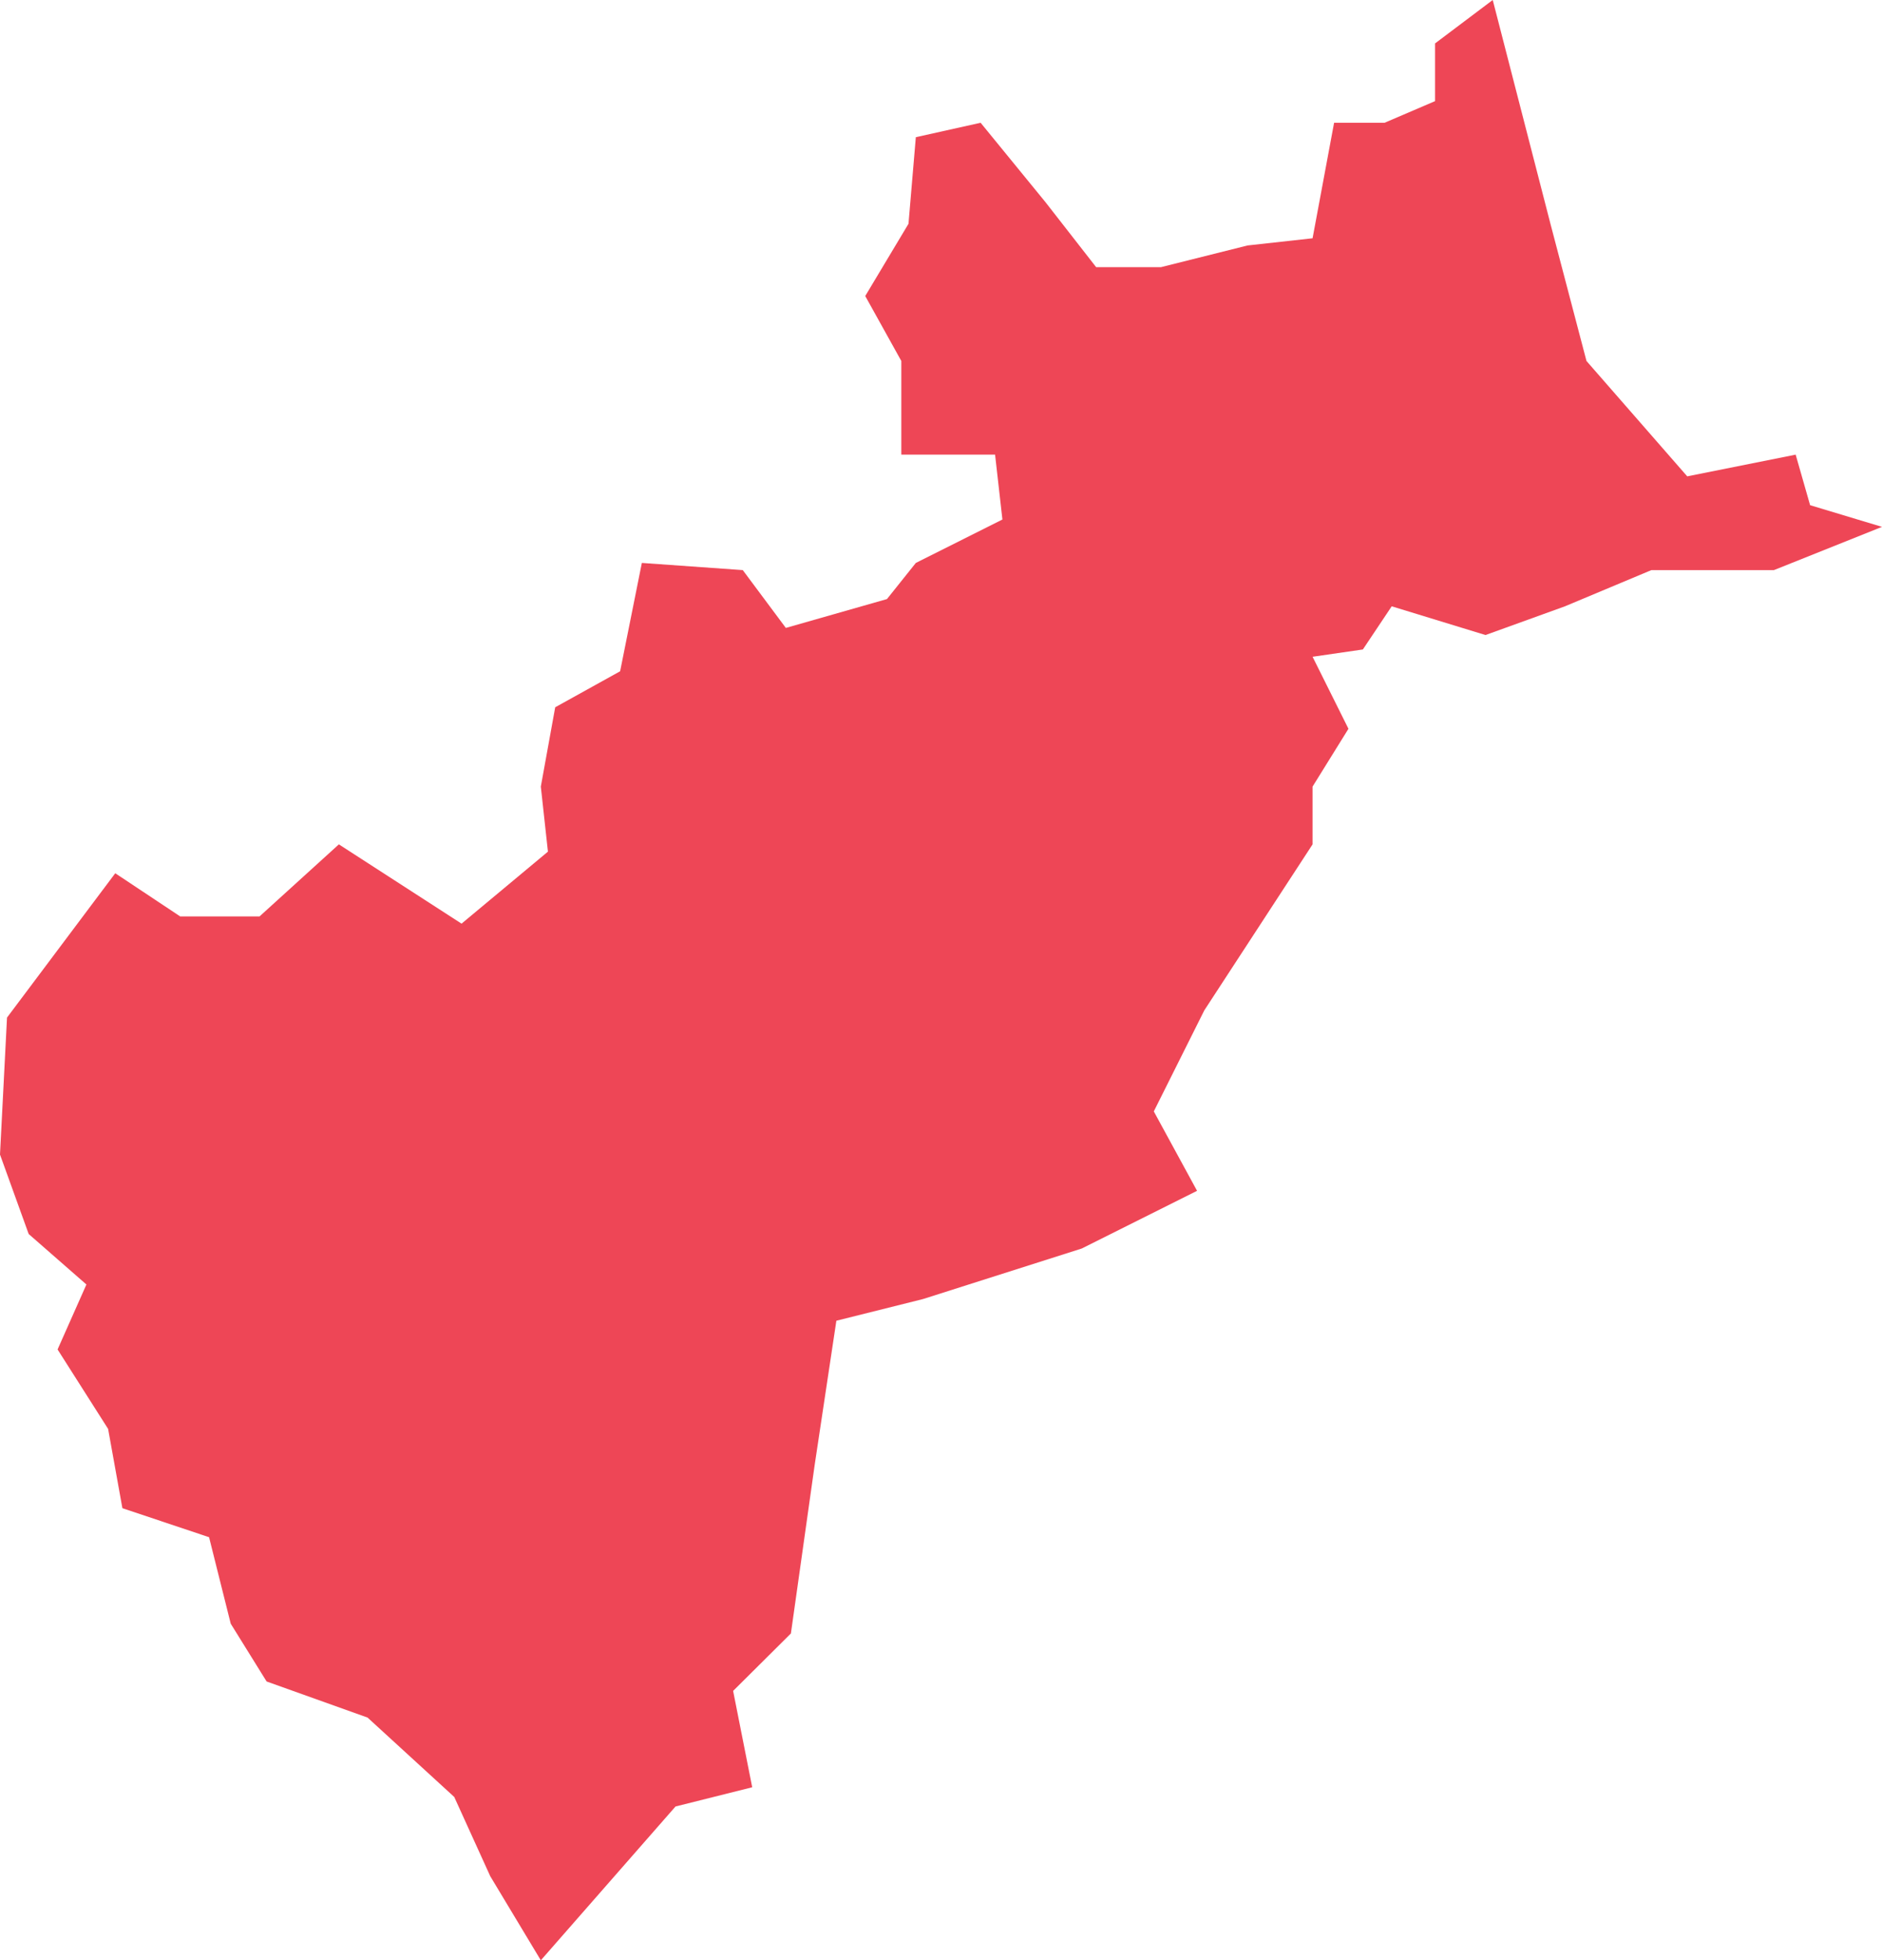 <?xml version="1.0" encoding="utf-8"?>
<!-- Generator: Adobe Illustrator 18.0.0, SVG Export Plug-In . SVG Version: 6.00 Build 0)  -->
<!DOCTYPE svg PUBLIC "-//W3C//DTD SVG 1.1//EN" "http://www.w3.org/Graphics/SVG/1.1/DTD/svg11.dtd">
<svg version="1.1" id="Capa_1" xmlns="http://www.w3.org/2000/svg" xmlns:xlink="http://www.w3.org/1999/xlink" x="0px" y="0px"
	 viewBox="0 0 56.91 59.241" enable-background="new 0 0 56.91 59.241" xml:space="preserve">
<polygon fill="#EE4656" points="56.91,15.922 53.641,17.229 49.936,17.229 47.323,18.323 44.92,19.191 42.084,18.323 41.212,19.627 
	39.691,19.848 40.776,22.024 39.691,23.771 39.691,25.517 36.418,30.532 34.89,33.587 36.198,35.987 32.713,37.73 27.911,39.258 
	25.291,39.913 24.635,44.271 23.916,49.364 22.169,51.1 22.746,54.012 20.427,54.593 16.354,59.241 14.825,56.7 13.736,54.305 
	11.115,51.906 8.062,50.815 6.977,49.069 6.322,46.455 3.701,45.578 3.269,43.182 1.741,40.781 2.613,38.818 0.867,37.292 0,34.891 
	0.212,30.752 3.485,26.39 5.448,27.694 7.849,27.694 10.247,25.517 13.957,27.913 16.569,25.737 16.354,23.771 16.789,21.374 
	18.752,20.286 19.409,17.012 22.461,17.229 23.763,18.976 26.821,18.104 27.694,17.012 30.312,15.7 30.09,13.739 27.255,13.739 
	27.255,10.909 26.164,8.946 27.472,6.763 27.694,4.146 29.653,3.71 31.613,6.108 33.146,8.073 35.109,8.073 37.724,7.418 
	39.691,7.201 40.342,3.71 41.868,3.71 43.395,3.056 43.395,1.312 45.139,0 46.884,6.763 47.974,10.909 51.021,14.396 54.299,13.739 
	54.736,15.267 "/>
</svg>
